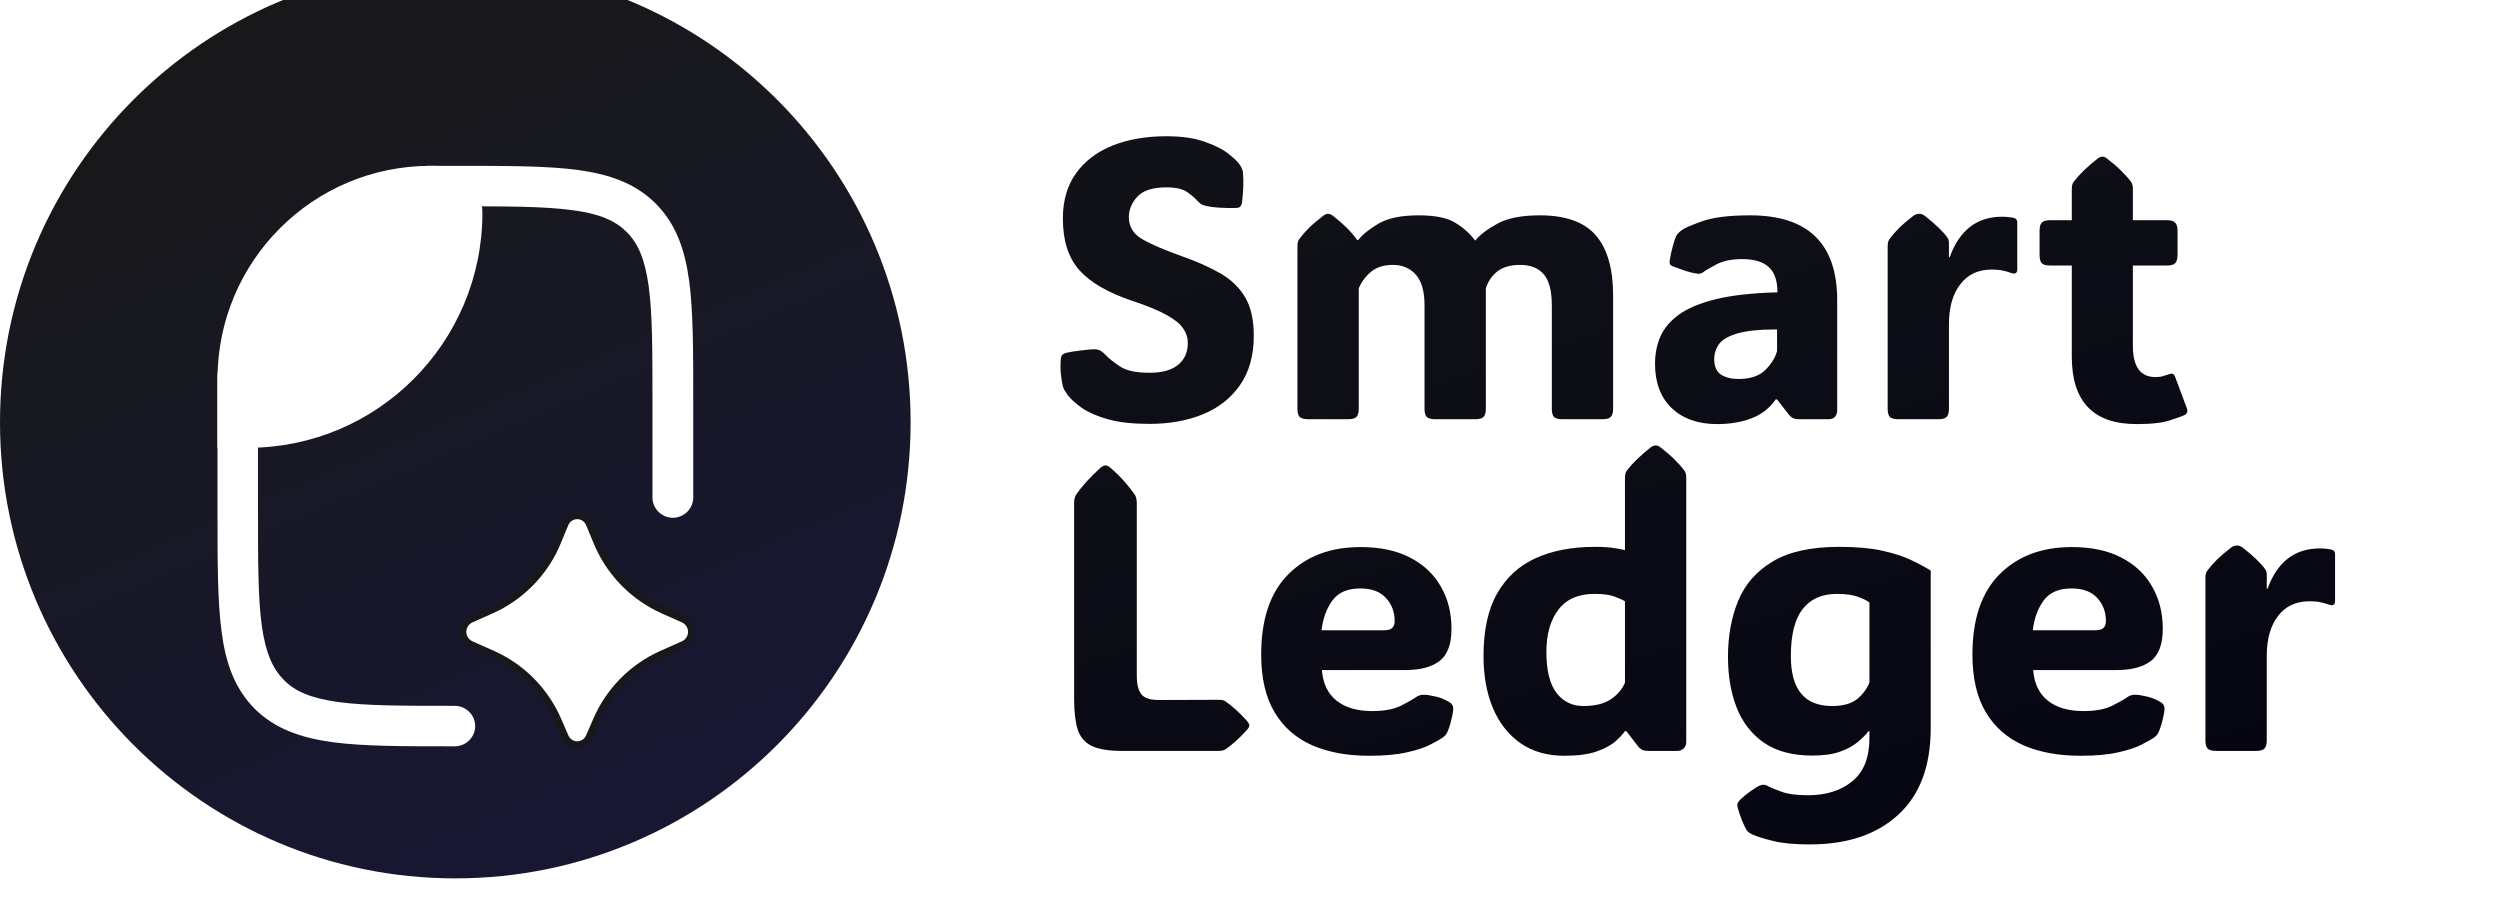 <svg width="74" height="27" viewBox="0 0 74 27" fill="none" xmlns="http://www.w3.org/2000/svg">
<g filter="url(#filter0_i_857_11887)">
<path d="M26.954 13.5C26.954 6.044 20.92 0 13.477 0C6.034 0 0 6.044 0 13.5C0 20.956 6.034 27 13.477 27C20.92 27 26.954 20.956 26.954 13.5Z" fill="url(#paint0_linear_857_11887)"/>
</g>
<path fill-rule="evenodd" clip-rule="evenodd" d="M16.923 6.219C16.094 6.107 15.008 6.107 13.471 6.107H13.27V6.347C13.27 7.441 13.27 8.32 13.173 9.015C13.076 9.734 12.867 10.341 12.384 10.82C11.902 11.299 11.29 11.507 10.566 11.603C9.866 11.699 8.98 11.699 7.878 11.699H7.637V15.102C7.637 16.619 7.637 17.706 7.749 18.52C7.862 19.319 8.063 19.782 8.401 20.126C8.739 20.47 9.206 20.669 10.019 20.781C10.847 20.893 11.934 20.893 13.463 20.893C13.793 20.893 14.066 21.164 14.066 21.492C14.066 21.819 13.793 22.091 13.463 22.091H13.415C11.942 22.091 10.767 22.091 9.858 21.971C8.916 21.843 8.152 21.58 7.548 20.989C6.944 20.382 6.679 19.631 6.558 18.688C6.438 17.778 6.438 16.619 6.438 15.15V11.108C6.438 10.94 6.502 10.788 6.615 10.668L9.407 7.905L12.199 5.141C12.312 4.997 12.481 4.909 12.674 4.909H13.527C15.008 4.909 16.175 4.909 17.092 5.029C18.034 5.157 18.798 5.42 19.402 6.019C20.005 6.619 20.271 7.377 20.399 8.312C20.52 9.223 20.52 10.389 20.52 11.851V14.727C20.52 15.055 20.247 15.326 19.917 15.326C19.587 15.326 19.313 15.055 19.313 14.727V11.899C19.313 10.373 19.313 9.295 19.201 8.472C19.088 7.665 18.887 7.202 18.549 6.866C18.211 6.531 17.744 6.323 16.931 6.219H16.923Z" fill="white"/>
<path d="M17.085 15.267C17.163 15.267 17.238 15.291 17.302 15.334C17.35 15.367 17.39 15.41 17.418 15.46L17.444 15.512V15.512L17.661 16.036C18.007 16.88 18.643 17.569 19.452 17.981L19.616 18.06L20.231 18.334C20.301 18.366 20.361 18.419 20.402 18.484C20.444 18.549 20.466 18.625 20.466 18.703C20.466 18.78 20.444 18.856 20.402 18.921C20.371 18.97 20.33 19.012 20.282 19.043L20.231 19.071L19.58 19.361C18.716 19.749 18.027 20.447 17.652 21.318L17.441 21.804L17.44 21.805C17.411 21.875 17.362 21.935 17.299 21.977C17.235 22.019 17.161 22.042 17.085 22.042C17.009 22.042 16.935 22.019 16.872 21.977C16.824 21.946 16.785 21.904 16.756 21.855L16.73 21.805L16.73 21.804L16.519 21.318C16.166 20.502 15.539 19.837 14.75 19.438L14.59 19.362L13.939 19.071C13.886 19.046 13.84 19.011 13.802 18.968L13.767 18.921C13.725 18.856 13.703 18.78 13.703 18.702C13.703 18.644 13.716 18.587 13.739 18.534L13.767 18.483C13.809 18.418 13.868 18.366 13.939 18.334L14.553 18.06C15.385 17.686 16.052 17.026 16.437 16.204L16.509 16.037L16.727 15.512V15.512C16.755 15.44 16.805 15.378 16.869 15.334C16.932 15.291 17.008 15.267 17.085 15.267Z" fill="white" stroke="#18181B" stroke-width="0.2"/>
<path d="M14.279 6.3C14.279 5.532 13.657 4.909 12.89 4.909H12.741C9.26 4.909 6.438 7.736 6.438 11.224V13.255H7.336C11.17 13.255 14.279 10.141 14.279 6.3Z" fill="white"/>
<g filter="url(#filter1_i_857_11887)">
<path d="M34.023 13.147C33.536 13.147 33.132 13.103 32.811 13.015C32.493 12.927 32.236 12.817 32.041 12.687C31.85 12.553 31.702 12.421 31.599 12.29C31.564 12.24 31.534 12.192 31.507 12.146C31.48 12.1 31.461 12.049 31.45 11.991C31.434 11.914 31.419 11.815 31.404 11.692C31.388 11.565 31.387 11.419 31.398 11.255C31.402 11.186 31.415 11.138 31.438 11.111C31.465 11.08 31.509 11.057 31.57 11.042C31.681 11.015 31.825 10.992 32.001 10.973C32.181 10.95 32.309 10.938 32.386 10.938C32.466 10.938 32.531 10.954 32.581 10.984C32.631 11.015 32.69 11.067 32.759 11.139C32.836 11.22 32.968 11.324 33.155 11.45C33.343 11.573 33.632 11.634 34.023 11.634C34.398 11.634 34.681 11.556 34.873 11.398C35.064 11.241 35.16 11.023 35.16 10.743C35.16 10.593 35.114 10.453 35.022 10.323C34.934 10.188 34.771 10.056 34.534 9.926C34.296 9.791 33.958 9.651 33.517 9.506C32.79 9.26 32.265 8.955 31.944 8.591C31.622 8.227 31.461 7.72 31.461 7.072C31.461 6.535 31.591 6.087 31.852 5.726C32.112 5.366 32.472 5.093 32.931 4.909C33.391 4.725 33.921 4.633 34.522 4.633C34.985 4.633 35.368 4.689 35.671 4.8C35.977 4.907 36.214 5.03 36.383 5.168C36.551 5.302 36.66 5.412 36.71 5.496C36.741 5.546 36.76 5.584 36.768 5.611C36.779 5.634 36.787 5.667 36.791 5.709C36.802 5.828 36.806 5.96 36.802 6.106C36.798 6.252 36.785 6.416 36.762 6.601C36.751 6.662 36.729 6.704 36.699 6.727C36.672 6.746 36.63 6.756 36.572 6.756C36.201 6.763 35.914 6.744 35.711 6.698C35.631 6.679 35.577 6.66 35.55 6.641C35.523 6.622 35.489 6.591 35.447 6.549C35.386 6.476 35.288 6.391 35.154 6.296C35.024 6.196 34.813 6.146 34.522 6.146C34.12 6.146 33.835 6.238 33.666 6.422C33.498 6.602 33.414 6.806 33.414 7.032C33.414 7.3 33.538 7.511 33.787 7.665C34.036 7.814 34.428 7.985 34.964 8.177C35.412 8.334 35.797 8.505 36.119 8.689C36.44 8.873 36.685 9.109 36.854 9.396C37.026 9.684 37.112 10.064 37.112 10.536C37.112 11.122 36.976 11.609 36.705 11.997C36.437 12.384 36.069 12.674 35.602 12.865C35.139 13.053 34.612 13.147 34.023 13.147ZM43.665 7.722C43.807 7.55 44.025 7.383 44.32 7.222C44.618 7.057 45.038 6.974 45.577 6.974C46.343 6.974 46.896 7.172 47.237 7.567C47.578 7.962 47.748 8.555 47.748 9.345V12.704C47.748 12.819 47.723 12.9 47.673 12.946C47.628 12.988 47.547 13.009 47.432 13.009H46.249C46.134 13.009 46.052 12.988 46.002 12.946C45.956 12.9 45.934 12.819 45.934 12.704V9.644C45.934 9.214 45.855 8.907 45.698 8.723C45.541 8.535 45.306 8.441 44.992 8.441C44.712 8.441 44.49 8.505 44.325 8.631C44.165 8.754 44.05 8.921 43.981 9.132V12.704C43.981 12.819 43.956 12.9 43.906 12.946C43.86 12.988 43.78 13.009 43.665 13.009H42.482C42.367 13.009 42.285 12.988 42.235 12.946C42.189 12.9 42.166 12.819 42.166 12.704V9.644C42.166 9.226 42.08 8.921 41.908 8.729C41.735 8.537 41.509 8.441 41.23 8.441C40.966 8.441 40.753 8.507 40.593 8.637C40.432 8.767 40.307 8.932 40.219 9.132V12.704C40.219 12.819 40.194 12.9 40.145 12.946C40.099 12.988 40.018 13.009 39.903 13.009H38.72C38.605 13.009 38.523 12.988 38.473 12.946C38.427 12.9 38.404 12.819 38.404 12.704V7.883C38.404 7.791 38.423 7.72 38.462 7.671C38.542 7.563 38.638 7.454 38.749 7.343C38.864 7.231 39.004 7.113 39.168 6.986C39.218 6.948 39.266 6.928 39.312 6.928C39.354 6.928 39.402 6.948 39.455 6.986C39.616 7.113 39.754 7.233 39.869 7.348C39.984 7.463 40.085 7.582 40.173 7.705H40.202C40.332 7.54 40.535 7.377 40.811 7.216C41.086 7.055 41.481 6.974 41.994 6.974C42.484 6.974 42.848 7.049 43.085 7.199C43.322 7.345 43.516 7.519 43.665 7.722ZM50.827 13.153C50.263 13.153 49.816 12.996 49.483 12.681C49.153 12.363 48.989 11.926 48.989 11.37C48.989 11.082 49.04 10.815 49.144 10.57C49.251 10.321 49.435 10.102 49.695 9.914C49.959 9.722 50.327 9.569 50.798 9.454C51.272 9.339 51.877 9.272 52.612 9.253C52.612 8.904 52.525 8.652 52.348 8.499C52.176 8.346 51.916 8.269 51.568 8.269C51.253 8.269 50.997 8.323 50.798 8.43C50.599 8.537 50.474 8.61 50.425 8.649C50.371 8.695 50.306 8.712 50.229 8.7C50.126 8.685 50.015 8.658 49.896 8.62C49.781 8.581 49.657 8.537 49.523 8.487C49.504 8.48 49.483 8.468 49.46 8.453C49.437 8.434 49.423 8.407 49.419 8.372C49.419 8.353 49.422 8.33 49.425 8.303C49.429 8.273 49.439 8.219 49.454 8.142C49.469 8.066 49.492 7.972 49.523 7.86C49.553 7.745 49.582 7.657 49.609 7.596C49.644 7.531 49.701 7.469 49.781 7.412C49.846 7.358 50.043 7.272 50.373 7.153C50.702 7.034 51.179 6.974 51.803 6.974C53.522 6.974 54.381 7.812 54.381 9.488V12.745C54.381 12.817 54.36 12.881 54.318 12.934C54.28 12.984 54.213 13.009 54.117 13.009H53.256C53.194 13.009 53.139 13.002 53.089 12.986C53.043 12.967 52.999 12.932 52.957 12.883L52.601 12.422H52.561C52.385 12.679 52.147 12.865 51.849 12.98C51.554 13.095 51.213 13.153 50.827 13.153ZM51.458 11.818C51.81 11.818 52.077 11.728 52.257 11.548C52.436 11.368 52.551 11.182 52.601 10.99V10.351C52.069 10.351 51.669 10.394 51.401 10.478C51.137 10.559 50.96 10.666 50.873 10.8C50.784 10.931 50.74 11.072 50.74 11.226C50.74 11.448 50.809 11.604 50.947 11.692C51.085 11.776 51.255 11.818 51.458 11.818ZM57.689 8.211H57.712C58 7.414 58.516 7.015 59.263 7.015C59.358 7.015 59.437 7.02 59.498 7.032C59.559 7.04 59.602 7.047 59.625 7.055C59.682 7.074 59.711 7.118 59.711 7.187V8.574C59.711 8.693 59.642 8.725 59.504 8.672C59.458 8.652 59.391 8.633 59.303 8.614C59.219 8.591 59.1 8.58 58.947 8.58C58.553 8.58 58.245 8.725 58.023 9.017C57.8 9.304 57.689 9.697 57.689 10.196V12.704C57.689 12.819 57.664 12.9 57.614 12.946C57.569 12.988 57.488 13.009 57.373 13.009H56.19C56.076 13.009 55.993 12.988 55.943 12.946C55.898 12.9 55.875 12.819 55.875 12.704V7.883C55.875 7.791 55.894 7.72 55.932 7.671C56.012 7.563 56.108 7.454 56.219 7.343C56.334 7.231 56.474 7.113 56.638 6.986C56.669 6.963 56.699 6.948 56.73 6.94C56.761 6.932 56.788 6.928 56.811 6.928C56.864 6.928 56.918 6.948 56.971 6.986C57.289 7.235 57.511 7.448 57.637 7.625C57.672 7.671 57.689 7.724 57.689 7.786V8.211ZM63.243 13.153C61.964 13.153 61.325 12.488 61.325 11.157V8.459H60.676C60.561 8.459 60.48 8.436 60.434 8.39C60.392 8.34 60.371 8.257 60.371 8.142V7.435C60.371 7.32 60.392 7.239 60.434 7.193C60.48 7.143 60.561 7.118 60.676 7.118H61.325V6.192C61.325 6.1 61.344 6.029 61.382 5.979C61.543 5.768 61.779 5.54 62.088 5.295C62.142 5.256 62.19 5.237 62.232 5.237C62.278 5.237 62.324 5.256 62.37 5.295C62.535 5.421 62.672 5.54 62.783 5.651C62.898 5.763 62.996 5.872 63.076 5.979C63.114 6.029 63.133 6.1 63.133 6.192V7.118H64.15C64.265 7.118 64.344 7.143 64.386 7.193C64.432 7.239 64.455 7.32 64.455 7.435V8.142C64.455 8.257 64.432 8.34 64.386 8.39C64.344 8.436 64.265 8.459 64.15 8.459H63.133V10.84C63.133 11.454 63.355 11.761 63.8 11.761C63.869 11.761 63.932 11.755 63.989 11.744C64.047 11.728 64.097 11.713 64.139 11.697C64.219 11.667 64.274 11.655 64.305 11.663C64.34 11.671 64.37 11.713 64.397 11.79L64.73 12.681C64.764 12.777 64.741 12.846 64.661 12.888C64.604 12.915 64.464 12.965 64.242 13.038C64.024 13.115 63.691 13.153 63.243 13.153ZM33.213 22.827C32.818 22.827 32.518 22.777 32.311 22.678C32.108 22.578 31.97 22.415 31.898 22.189C31.829 21.962 31.794 21.662 31.794 21.286V15.498C31.794 15.387 31.813 15.303 31.852 15.245C32.024 14.992 32.265 14.726 32.575 14.445C32.633 14.399 32.682 14.377 32.725 14.377C32.771 14.377 32.818 14.399 32.868 14.445C33.037 14.591 33.178 14.731 33.293 14.865C33.408 14.996 33.508 15.122 33.592 15.245C33.63 15.306 33.649 15.391 33.649 15.498V20.601C33.649 20.858 33.695 21.042 33.787 21.153C33.879 21.265 34.051 21.32 34.304 21.32L36.067 21.314C36.159 21.314 36.228 21.33 36.274 21.36C36.373 21.429 36.477 21.512 36.584 21.608C36.691 21.704 36.804 21.819 36.923 21.953C36.961 22.003 36.98 22.043 36.98 22.074C36.98 22.108 36.961 22.147 36.923 22.189C36.804 22.323 36.691 22.438 36.584 22.534C36.477 22.63 36.373 22.712 36.274 22.781C36.22 22.812 36.151 22.827 36.067 22.827H33.213ZM40.529 22.971C39.882 22.971 39.319 22.868 38.841 22.661C38.362 22.45 37.991 22.124 37.727 21.683C37.463 21.241 37.331 20.672 37.331 19.974C37.331 18.927 37.599 18.135 38.135 17.598C38.67 17.061 39.383 16.793 40.271 16.793C40.849 16.793 41.337 16.896 41.735 17.103C42.137 17.31 42.442 17.596 42.648 17.96C42.859 18.325 42.964 18.741 42.964 19.209C42.964 19.665 42.848 19.983 42.614 20.164C42.38 20.344 42.04 20.434 41.592 20.434H39.128C39.159 20.829 39.302 21.13 39.559 21.337C39.819 21.544 40.171 21.648 40.615 21.648C40.968 21.648 41.249 21.596 41.46 21.493C41.674 21.385 41.823 21.301 41.908 21.24C41.98 21.186 42.063 21.161 42.155 21.165C42.227 21.165 42.331 21.18 42.465 21.211C42.602 21.238 42.738 21.29 42.873 21.366C42.968 21.416 43.016 21.485 43.016 21.573C43.016 21.623 43.006 21.694 42.987 21.786C42.976 21.84 42.957 21.918 42.93 22.022C42.903 22.122 42.869 22.216 42.827 22.304C42.803 22.346 42.767 22.386 42.717 22.425C42.641 22.478 42.516 22.549 42.344 22.637C42.176 22.726 41.944 22.802 41.649 22.868C41.354 22.937 40.981 22.971 40.529 22.971ZM39.117 19.255H40.989C41.184 19.255 41.282 19.165 41.282 18.985C41.282 18.712 41.196 18.484 41.023 18.3C40.855 18.112 40.6 18.018 40.259 18.018C39.888 18.018 39.614 18.137 39.438 18.375C39.266 18.613 39.159 18.906 39.117 19.255ZM46.307 22.971C45.797 22.971 45.363 22.847 45.003 22.597C44.647 22.344 44.375 21.997 44.188 21.556C44.004 21.111 43.912 20.599 43.912 20.02C43.912 19.257 44.046 18.639 44.314 18.168C44.586 17.692 44.967 17.343 45.457 17.121C45.951 16.898 46.533 16.787 47.203 16.787C47.432 16.787 47.622 16.798 47.771 16.821C47.924 16.844 48.033 16.866 48.099 16.885V14.739C48.099 14.647 48.118 14.576 48.156 14.526C48.317 14.315 48.552 14.087 48.862 13.841C48.916 13.803 48.964 13.784 49.006 13.784C49.056 13.784 49.103 13.803 49.15 13.841C49.314 13.968 49.452 14.087 49.563 14.198C49.678 14.309 49.775 14.419 49.856 14.526C49.894 14.576 49.913 14.647 49.913 14.739V22.563C49.913 22.636 49.889 22.699 49.839 22.753C49.789 22.802 49.726 22.827 49.649 22.827H48.793C48.732 22.827 48.677 22.82 48.627 22.804C48.581 22.785 48.537 22.751 48.495 22.701L48.139 22.241H48.099C48.049 22.317 47.959 22.415 47.829 22.534C47.702 22.649 47.517 22.751 47.272 22.839C47.03 22.927 46.709 22.971 46.307 22.971ZM46.864 21.498C47.208 21.498 47.478 21.433 47.673 21.303C47.873 21.172 48.014 21.008 48.099 20.808V18.398C48.037 18.359 47.936 18.313 47.794 18.26C47.653 18.206 47.453 18.179 47.197 18.179C46.722 18.179 46.366 18.334 46.129 18.645C45.891 18.956 45.773 19.374 45.773 19.899C45.773 20.444 45.872 20.846 46.071 21.107C46.27 21.368 46.535 21.498 46.864 21.498ZM57.149 17.489V22.154C57.149 23.274 56.83 24.128 56.19 24.714C55.555 25.301 54.682 25.595 53.571 25.595C53.112 25.595 52.748 25.56 52.48 25.491C52.212 25.426 52.01 25.363 51.872 25.301C51.784 25.259 51.726 25.215 51.699 25.169C51.661 25.107 51.617 25.017 51.568 24.898C51.521 24.779 51.477 24.649 51.435 24.507C51.424 24.453 51.422 24.413 51.429 24.386C51.445 24.348 51.473 24.308 51.516 24.266C51.585 24.197 51.682 24.116 51.809 24.024C51.938 23.932 52.038 23.872 52.107 23.846C52.18 23.819 52.247 23.823 52.308 23.857C52.408 23.911 52.55 23.97 52.733 24.035C52.92 24.105 53.183 24.139 53.52 24.139C54.056 24.139 54.492 24.001 54.829 23.725C55.166 23.449 55.335 23.023 55.335 22.448V22.241H55.312C55.227 22.348 55.118 22.457 54.984 22.569C54.85 22.68 54.676 22.774 54.462 22.85C54.251 22.927 53.98 22.965 53.646 22.965C53.068 22.965 52.593 22.841 52.222 22.591C51.855 22.338 51.583 21.991 51.407 21.55C51.234 21.109 51.148 20.607 51.148 20.043C51.148 19.425 51.249 18.871 51.452 18.38C51.655 17.89 51.996 17.502 52.475 17.218C52.953 16.931 53.608 16.787 54.439 16.787C54.937 16.787 55.354 16.823 55.691 16.896C56.032 16.969 56.317 17.059 56.547 17.167C56.776 17.274 56.977 17.381 57.149 17.489ZM54.376 18.179C53.931 18.179 53.592 18.329 53.359 18.628C53.125 18.927 53.009 19.391 53.009 20.02C53.009 21.006 53.414 21.498 54.226 21.498C54.544 21.498 54.787 21.433 54.956 21.303C55.124 21.172 55.25 21.008 55.335 20.808V18.432C55.25 18.371 55.132 18.313 54.979 18.26C54.825 18.206 54.624 18.179 54.376 18.179ZM61.583 22.971C60.936 22.971 60.373 22.868 59.895 22.661C59.416 22.45 59.044 22.124 58.78 21.683C58.516 21.241 58.384 20.672 58.384 19.974C58.384 18.927 58.652 18.135 59.188 17.598C59.724 17.061 60.436 16.793 61.325 16.793C61.903 16.793 62.391 16.896 62.789 17.103C63.191 17.31 63.495 17.596 63.702 17.96C63.913 18.325 64.018 18.741 64.018 19.209C64.018 19.665 63.901 19.983 63.668 20.164C63.434 20.344 63.093 20.434 62.645 20.434H60.182C60.212 20.829 60.356 21.13 60.613 21.337C60.873 21.544 61.225 21.648 61.669 21.648C62.022 21.648 62.303 21.596 62.514 21.493C62.728 21.385 62.877 21.301 62.962 21.24C63.034 21.186 63.116 21.161 63.209 21.165C63.281 21.165 63.384 21.18 63.518 21.211C63.656 21.238 63.792 21.29 63.926 21.366C64.022 21.416 64.07 21.485 64.07 21.573C64.07 21.623 64.06 21.694 64.041 21.786C64.029 21.84 64.01 21.918 63.984 22.022C63.957 22.122 63.922 22.216 63.88 22.304C63.857 22.346 63.821 22.386 63.771 22.425C63.695 22.478 63.57 22.549 63.398 22.637C63.23 22.726 62.998 22.802 62.703 22.868C62.408 22.937 62.035 22.971 61.583 22.971ZM60.17 19.255H62.043C62.238 19.255 62.335 19.165 62.335 18.985C62.335 18.712 62.249 18.484 62.077 18.3C61.908 18.112 61.654 18.018 61.313 18.018C60.942 18.018 60.668 18.137 60.492 18.375C60.319 18.613 60.212 18.906 60.17 19.255ZM67.096 18.029H67.119C67.406 17.232 67.923 16.833 68.67 16.833C68.765 16.833 68.844 16.839 68.906 16.85C68.967 16.858 69.008 16.866 69.031 16.873C69.089 16.892 69.118 16.936 69.118 17.006V18.392C69.118 18.511 69.049 18.543 68.911 18.49C68.865 18.471 68.798 18.451 68.71 18.432C68.626 18.409 68.507 18.398 68.354 18.398C67.96 18.398 67.651 18.543 67.429 18.835C67.207 19.122 67.096 19.516 67.096 20.014V22.523C67.096 22.637 67.071 22.718 67.022 22.764C66.976 22.806 66.895 22.827 66.781 22.827H65.598C65.482 22.827 65.4 22.806 65.351 22.764C65.305 22.718 65.281 22.637 65.281 22.523V17.702C65.281 17.61 65.301 17.539 65.339 17.489C65.419 17.381 65.515 17.272 65.626 17.161C65.741 17.05 65.881 16.931 66.046 16.804C66.076 16.781 66.107 16.766 66.137 16.758C66.168 16.75 66.195 16.747 66.218 16.747C66.271 16.747 66.325 16.766 66.378 16.804C66.696 17.053 66.918 17.266 67.045 17.443C67.079 17.489 67.096 17.542 67.096 17.604V18.029Z" fill="url(#paint1_linear_857_11887)"/>
</g>
<defs>
<filter id="filter0_i_857_11887" x="0" y="-1" width="26.953" height="28" filterUnits="userSpaceOnUse" color-interpolation-filters="sRGB">
<feFlood flood-opacity="0" result="BackgroundImageFix"/>
<feBlend mode="normal" in="SourceGraphic" in2="BackgroundImageFix" result="shape"/>
<feColorMatrix in="SourceAlpha" type="matrix" values="0 0 0 0 0 0 0 0 0 0 0 0 0 0 0 0 0 0 127 0" result="hardAlpha"/>
<feOffset dy="-1"/>
<feGaussianBlur stdDeviation="1.3"/>
<feComposite in2="hardAlpha" operator="arithmetic" k2="-1" k3="1"/>
<feColorMatrix type="matrix" values="0 0 0 0 0.625 0 0 0 0 0.625 0 0 0 0 0.625 0 0 0 0.7 0"/>
<feBlend mode="normal" in2="shape" result="effect1_innerShadow_857_11887"/>
</filter>
<filter id="filter1_i_857_11887" x="31.391" y="4.333" width="37.727" height="21.261" filterUnits="userSpaceOnUse" color-interpolation-filters="sRGB">
<feFlood flood-opacity="0" result="BackgroundImageFix"/>
<feBlend mode="normal" in="SourceGraphic" in2="BackgroundImageFix" result="shape"/>
<feColorMatrix in="SourceAlpha" type="matrix" values="0 0 0 0 0 0 0 0 0 0 0 0 0 0 0 0 0 0 127 0" result="hardAlpha"/>
<feOffset dy="-0.6"/>
<feGaussianBlur stdDeviation="0.15"/>
<feComposite in2="hardAlpha" operator="arithmetic" k2="-1" k3="1"/>
<feColorMatrix type="matrix" values="0 0 0 0 0.625 0 0 0 0 0.625 0 0 0 0 0.625 0 0 0 0.7 0"/>
<feBlend mode="normal" in2="shape" result="effect1_innerShadow_857_11887"/>
</filter>
<linearGradient id="paint0_linear_857_11887" x1="3" y1="2.5" x2="13.477" y2="27" gradientUnits="userSpaceOnUse">
<stop offset="0.13" stop-color="#18181B"/>
<stop offset="1" stop-color="#171732"/>
</linearGradient>
<linearGradient id="paint1_linear_857_11887" x1="10.5" y1="-12.5" x2="28.497" y2="45.121" gradientUnits="userSpaceOnUse">
<stop offset="0.13" stop-color="#18181B"/>
<stop offset="1" stop-color="#020211"/>
</linearGradient>
</defs>
</svg>
